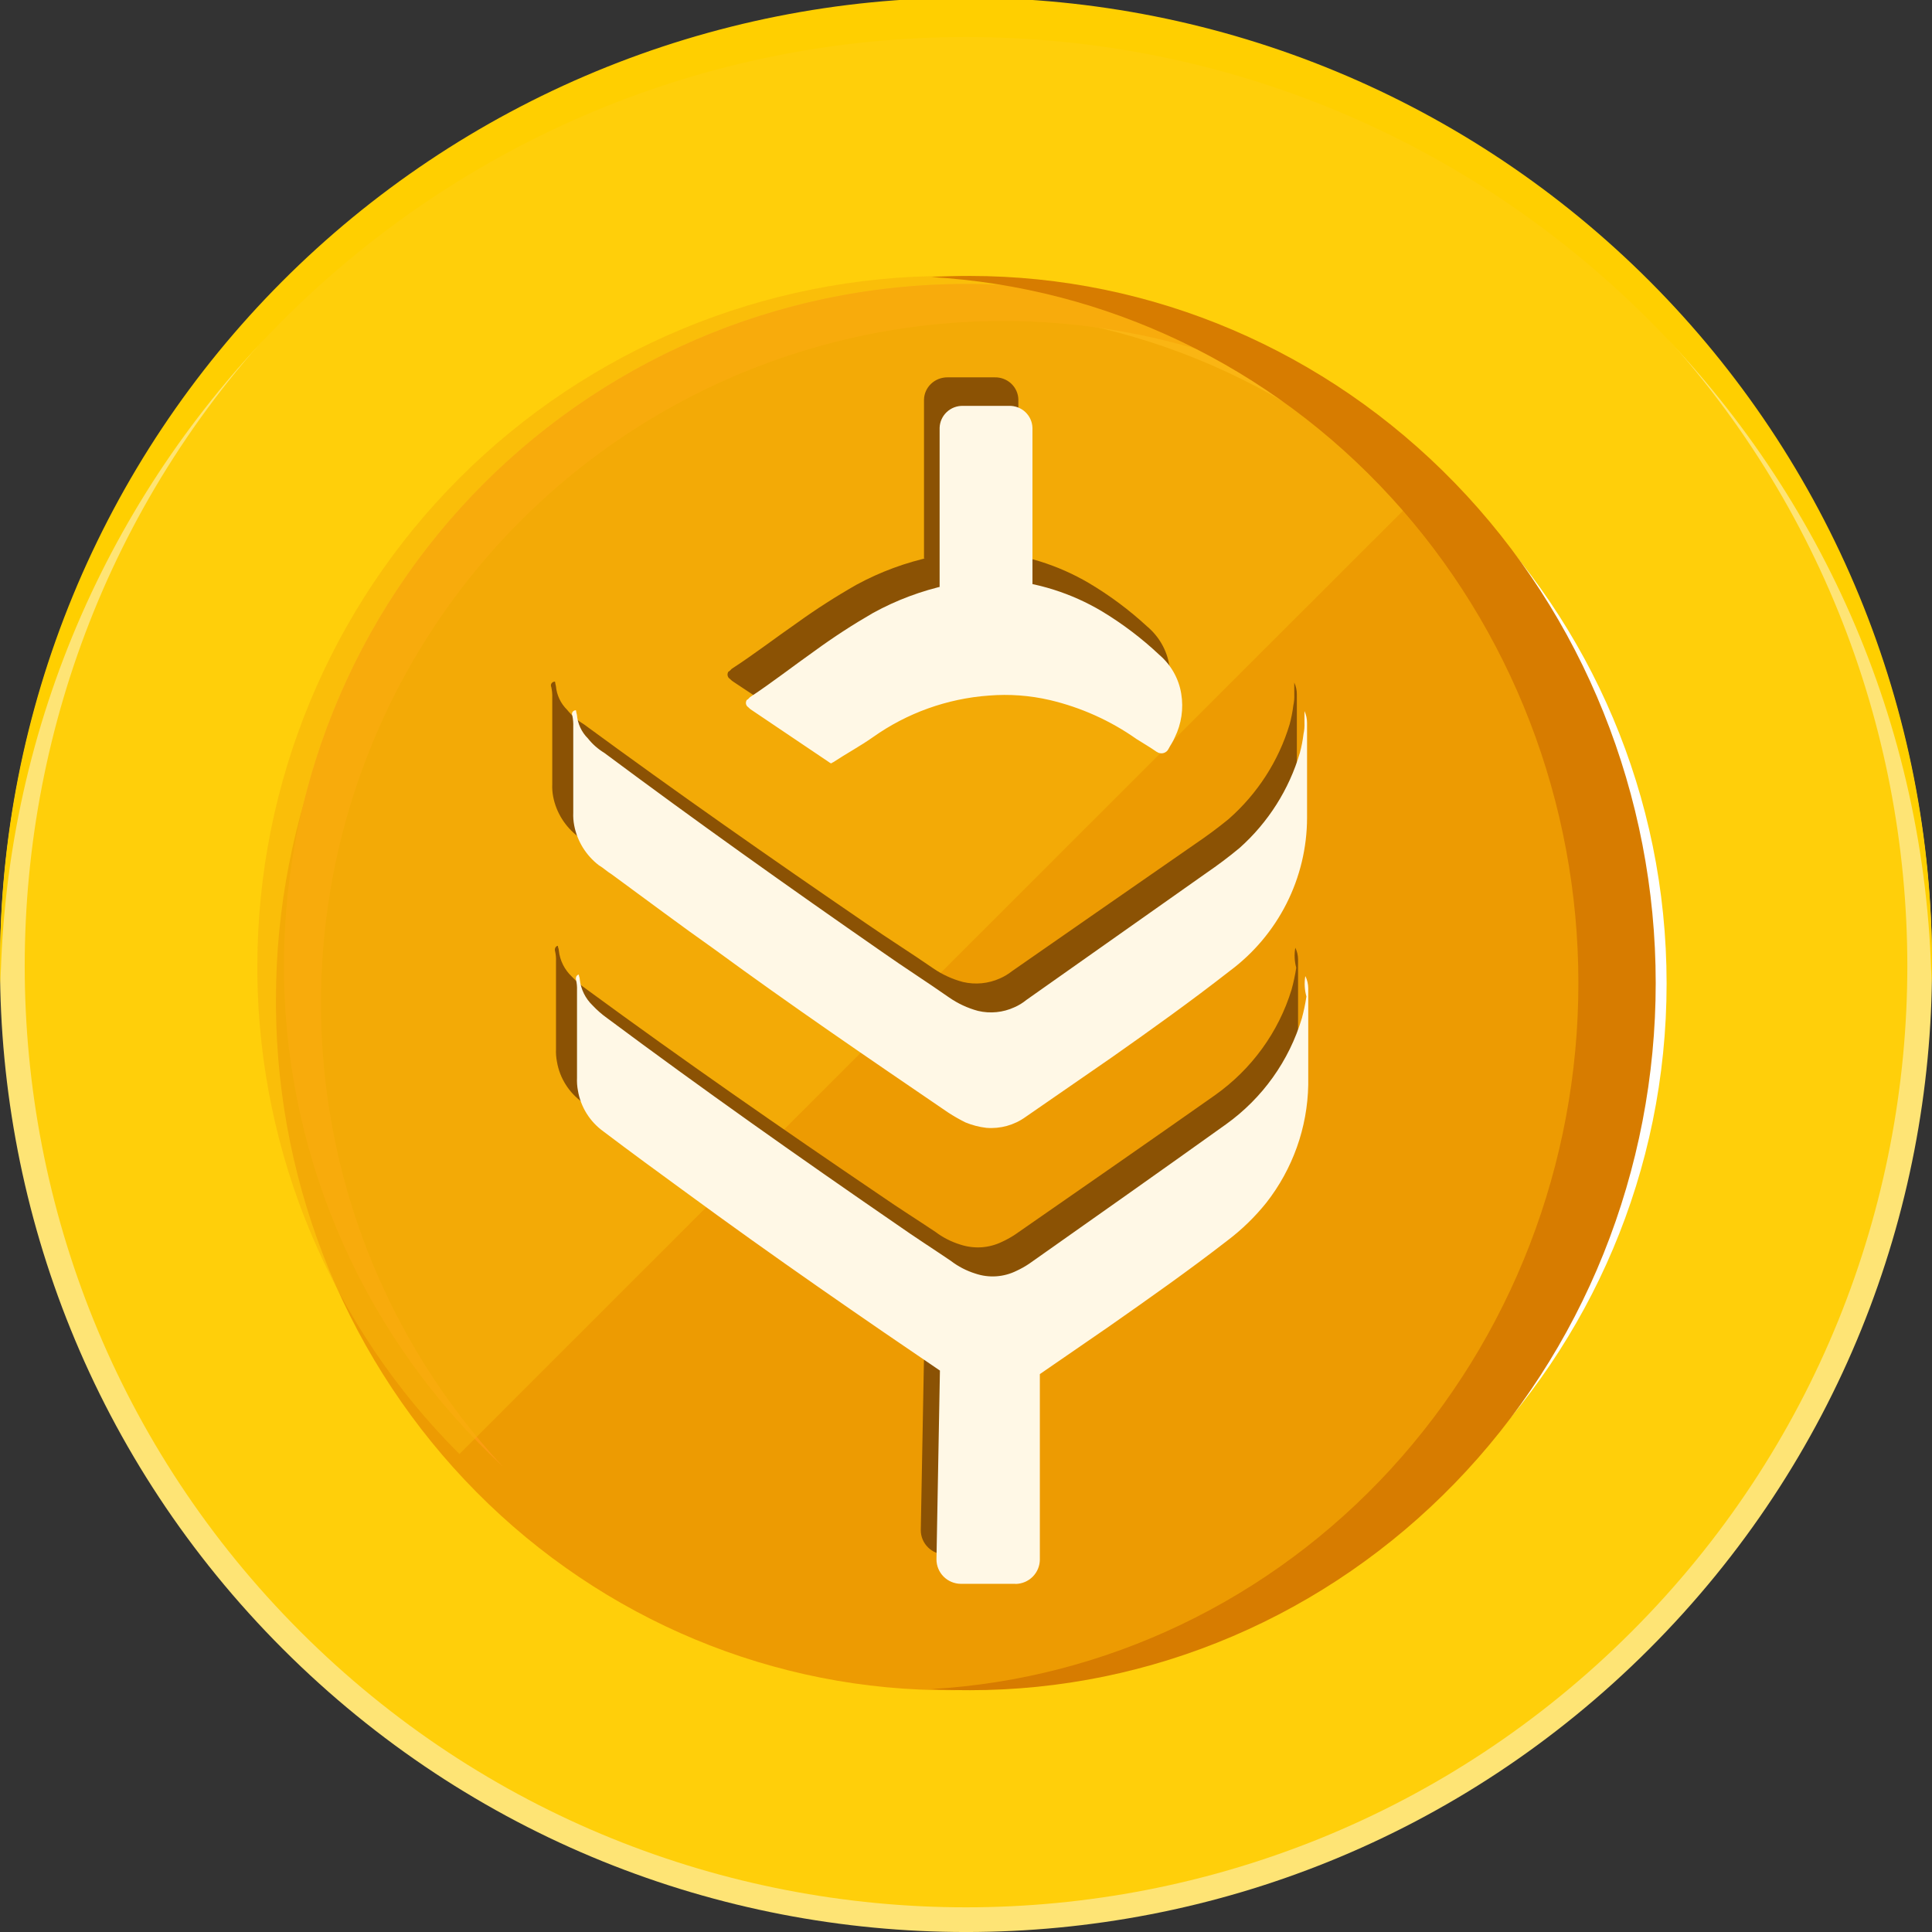 <svg width="556" height="556" viewBox="0 0 556 556" fill="none" xmlns="http://www.w3.org/2000/svg">
<rect x="0" y="0" width="556" height="556" fill="#333333" stroke="none"/>
<g clip-path="url(#clip0_5378_2397)">
<path d="M474.582 474.582C583.148 366.016 583.148 189.996 474.582 81.43C366.016 -27.136 189.996 -27.136 81.43 81.43C-27.136 189.996 -27.136 366.016 81.43 474.582C189.996 583.147 366.016 583.147 474.582 474.582Z" fill="#FEE475"/>
<path d="M469.558 469.555C575.349 363.764 575.349 192.244 469.558 86.453C363.767 -19.337 192.246 -19.337 86.456 86.453C-19.335 192.244 -19.335 363.764 86.456 469.555C192.246 575.345 363.767 575.345 469.558 469.555Z" fill="#FFCF0A"/>
<g style="mix-blend-mode:soft-light">
<path d="M283.335 479.317C391.741 479.317 479.622 391.436 479.622 283.029C479.622 174.623 391.741 86.742 283.335 86.742C174.928 86.742 87.047 174.623 87.047 283.029C87.047 391.436 174.928 479.317 283.335 479.317Z" fill="white"/>
</g>
<path d="M416.803 416.8C493.459 340.145 493.459 215.863 416.803 139.208C340.148 62.553 215.866 62.553 139.211 139.208C62.555 215.863 62.555 340.145 139.211 416.8C215.866 493.455 340.148 493.455 416.803 416.8Z" fill="#FEB724"/>
<path d="M466.541 287.554C466.709 340.024 446.552 390.421 410.49 427.698C374.428 464.974 325.404 486.088 274.164 486.41C222.924 486.732 173.649 466.237 137.143 429.418C100.636 392.598 79.876 342.458 79.414 289.99V287.554C79.414 234.985 99.808 184.569 136.109 147.397C172.41 110.225 221.645 89.342 272.982 89.342H275.37C326.296 89.966 374.929 111.124 410.72 148.226C446.511 185.329 466.575 235.384 466.559 287.536L466.541 287.554Z" fill="#ED9B02"/>
<path d="M92.375 288.663C92.368 250.482 103.498 213.128 124.402 181.178C145.306 149.228 175.076 124.069 210.064 108.785C245.052 93.501 283.739 88.755 321.384 95.128C359.03 101.502 393.998 118.718 422.005 144.668C404.066 125.283 382.399 109.72 358.301 98.909C334.203 88.098 308.172 82.262 281.765 81.752C255.359 81.241 229.121 86.065 204.623 95.936C180.125 105.807 157.872 120.521 139.196 139.196C120.521 157.872 105.807 180.125 95.936 204.623C86.065 229.12 81.241 255.358 81.752 281.765C82.262 308.171 88.098 334.203 98.909 358.3C109.72 382.398 125.284 404.065 144.668 422.005C111.001 385.77 92.316 338.124 92.375 288.663Z" fill="#FB9D12"/>
<g style="mix-blend-mode:soft-light">
<path d="M278.006 10.662C429.753 10.662 553.019 132.266 555.871 283.334C555.904 281.554 556.005 279.792 556.005 278.004C556.092 241.441 548.966 205.219 535.035 171.414C521.103 137.608 500.64 106.883 474.816 80.998C448.993 55.113 418.317 34.576 384.545 20.563C350.773 6.551 314.568 -0.662 278.005 -0.662C241.441 -0.662 205.237 6.551 171.465 20.563C137.693 34.576 107.016 55.113 81.193 80.998C55.37 106.883 34.906 137.608 20.975 171.414C7.043 205.219 -0.083 241.441 0.005 278.004C0.005 279.792 0.105 281.554 0.139 283.334C2.991 132.266 126.257 10.662 278.006 10.662Z" fill="#FFCF00"/>
</g>
<path d="M413.095 137.619L132.221 418.445C95.487 381.84 74.603 332.276 74.064 280.427V277.986C74.064 225.325 94.989 174.82 132.234 137.581C169.48 100.342 219.996 79.419 272.672 79.414H275.122C326.959 80.026 376.491 100.921 413.095 137.619Z" fill="#F7B409" fill-opacity="0.61"/>
<path d="M476.488 282.909C476.489 309.633 471.386 336.095 461.471 360.786C451.555 385.476 437.021 407.91 418.698 426.807C400.375 445.705 378.623 460.695 354.682 470.922C330.742 481.149 305.083 486.413 279.17 486.413C275.428 486.413 271.713 486.307 268.025 486.094C318.356 483.166 365.69 460.483 400.317 422.701C434.944 384.918 454.237 334.902 454.237 282.913C454.237 230.925 434.944 180.909 400.317 143.126C365.69 105.344 318.356 82.661 268.025 79.733C271.713 79.52 275.428 79.414 279.17 79.414C331.502 79.414 381.691 100.854 418.695 139.016C455.699 177.179 476.488 228.939 476.488 282.909Z" fill="#D77C00"/>
<path d="M372.466 196.434C372.965 197.492 373.221 198.645 373.216 199.81V227.154C373.198 235.71 371.145 244.145 367.219 251.79C363.293 259.434 357.603 266.079 350.599 271.197C339.407 279.785 327.963 287.86 316.247 295.971L291.015 313.148C287.705 315.503 283.638 316.611 279.561 316.268C277.457 316.029 275.397 315.504 273.441 314.708C271.695 313.856 270.005 312.9 268.379 311.845C245.481 296.476 222.583 281.116 200.219 264.976C190.096 257.947 180.245 250.653 170.132 243.367C168.801 242.587 167.733 241.532 166.383 240.761C162.647 237.926 160.095 233.855 159.203 229.31C158.967 228.101 158.876 226.869 158.931 225.64V200.866C158.972 199.816 158.88 198.765 158.66 197.737C158.584 197.585 158.545 197.419 158.547 197.25C158.544 197.08 158.583 196.912 158.662 196.76C158.74 196.608 158.855 196.477 158.997 196.379C159.137 196.28 159.297 196.211 159.466 196.177H159.728C159.791 196.616 159.879 197.051 159.99 197.48C160.214 200.034 161.345 202.43 163.187 204.251C164.525 205.901 166.15 207.308 167.986 208.408C194.605 227.943 221.768 246.946 249.193 265.701C255.585 270.133 262.231 274.28 268.623 278.712C271.206 280.479 274.083 281.795 277.124 282.602C280.695 283.437 284.448 283.071 287.781 281.565C289.023 281.023 290.185 280.323 291.24 279.483C308.805 267.242 326.117 255.259 343.728 243.028C347.187 240.679 350.383 238.339 353.551 235.742C361.888 228.422 367.977 218.972 371.135 208.454C371.622 206.661 371.979 204.837 372.203 202.994C372.43 201.967 372.521 200.916 372.475 199.865L372.466 196.434ZM277.677 158.676H284.06C294.416 159.437 304.446 162.557 313.351 167.787C319.377 171.363 325.001 175.552 330.128 180.285C333.546 183.156 335.808 187.124 336.511 191.479C337.228 195.737 336.573 200.108 334.637 203.985C334.102 205.279 333.296 206.325 332.762 207.362C332.503 207.871 332.054 208.263 331.507 208.456C330.961 208.649 330.36 208.628 329.828 208.399C329.566 208.399 329.566 208.142 329.303 208.142C327.429 206.839 325.554 205.802 323.445 204.472C315.821 199.186 307.229 195.386 298.138 193.277C292.308 191.937 286.299 191.498 280.33 191.974C268.147 192.855 256.448 197.001 246.512 203.958C242.763 206.555 238.789 208.637 234.796 211.243C234.534 211.243 234.534 211.5 234.262 211.5C234.063 211.472 233.879 211.382 233.737 211.243L211.364 196.406C210.873 196.123 210.428 195.771 210.042 195.36C209.741 195.173 209.524 194.881 209.433 194.544C209.333 194.21 209.356 193.853 209.498 193.534C209.498 193.277 209.77 193.277 210.042 193.02L210.567 192.488C216.959 188.332 223.08 183.625 229.463 179.193C234.939 175.254 240.627 171.606 246.503 168.265C253.339 164.554 260.694 161.843 268.332 160.217C271.377 159.311 274.526 158.784 277.705 158.648L277.677 158.676ZM265.914 160.777V115.018C265.929 114.159 266.118 113.31 266.471 112.523C266.823 111.735 267.332 111.024 267.967 110.43C269.241 109.233 270.944 108.574 272.71 108.595H286.272C288.031 108.558 289.733 109.204 291.007 110.393C292.28 111.581 293.021 113.214 293.068 114.936V159.896C284.023 158.887 274.876 159.171 265.914 160.74V160.777ZM372.766 272.72C373.281 273.775 373.553 274.928 373.562 276.097V303.963C373.336 316.235 369.062 328.105 361.378 337.803C358.043 341.901 354.199 345.576 349.933 348.74C338.686 357.329 327.016 365.403 315.253 373.515L291.821 389.398C289.813 390.772 287.549 391.748 285.157 392.27C281.963 393.06 278.591 392.783 275.578 391.481C273.408 390.705 271.35 389.657 269.457 388.361C243.363 370.927 217.269 353.209 191.662 334.72C183.676 328.994 175.728 323.269 167.695 317.286C163.741 314.479 161.077 310.259 160.281 305.541C160.045 304.333 159.954 303.101 160.009 301.871V276.629C160.053 275.668 159.965 274.705 159.747 273.766C159.484 272.986 160.009 272.197 160.553 272.197C160.553 272.729 160.815 272.986 160.815 273.509C161.115 276.378 162.444 279.05 164.564 281.052C165.853 282.416 167.282 283.646 168.829 284.722C196.517 305.028 225.011 324.81 253.467 344.088C258.763 347.759 264.115 351.108 269.176 354.503C271.334 356.13 273.767 357.372 276.365 358.173C278.319 358.816 280.382 359.081 282.439 358.953C284.493 358.815 286.5 358.282 288.344 357.384C289.649 356.794 290.903 356.1 292.093 355.31C311.26 342.006 330.438 328.701 349.605 315.213C360.201 307.721 367.971 297.011 371.707 284.749C372.272 282.693 372.717 280.607 373.038 278.501C372.52 276.616 372.43 274.643 372.775 272.72H372.766ZM288.025 447.388H272.091C270.196 447.371 268.385 446.62 267.053 445.3C265.722 443.979 264.979 442.196 264.986 440.341L265.999 385.939C267.38 384.03 269.257 382.516 271.435 381.553L293.602 377.35C293.81 377.351 294.016 377.393 294.207 377.472C294.399 377.551 294.573 377.666 294.719 377.811C294.865 377.956 294.981 378.127 295.06 378.316C295.138 378.504 295.178 378.706 295.177 378.91V440.387C295.174 442.238 294.426 444.014 293.094 445.328C291.762 446.643 289.954 447.389 288.062 447.406L288.025 447.388Z" fill="#8B5204"/>
<path d="M375.404 204.627C375.895 205.69 376.15 206.846 376.152 208.016V235.384C376.131 243.948 374.105 252.389 370.235 260.041C366.365 267.692 360.758 274.342 353.856 279.466C342.837 288.071 331.551 296.144 320.005 304.262L295.141 321.445C291.88 323.797 287.879 324.908 283.864 324.577C281.787 324.336 279.754 323.807 277.824 323.006C276.107 322.151 274.441 321.198 272.836 320.15C250.272 304.767 227.708 289.394 205.67 273.239C195.695 266.204 185.997 258.903 176.022 251.611C174.711 250.831 173.667 249.775 172.328 249.003C168.64 246.165 166.121 242.086 165.243 237.533C165.011 236.323 164.921 235.09 164.976 233.859V209.109C165.014 208.058 164.927 207.007 164.717 205.977C164.64 205.825 164.6 205.656 164.6 205.486C164.6 205.315 164.64 205.147 164.717 204.994C164.793 204.845 164.904 204.716 165.04 204.618C165.178 204.519 165.336 204.45 165.502 204.416H165.761C165.821 204.856 165.911 205.291 166.028 205.72C166.239 208.276 167.355 210.674 169.178 212.488C170.489 214.147 172.087 215.559 173.898 216.658C200.129 236.201 226.895 255.23 253.92 273.992C260.219 278.428 266.768 282.588 273.076 287.015C275.617 288.788 278.448 290.109 281.444 290.918C284.963 291.755 288.664 291.386 291.946 289.871C293.173 289.336 294.32 288.634 295.354 287.786C312.672 275.544 329.722 263.55 347.077 251.299C350.485 248.957 353.634 246.615 356.756 244.007C364.978 236.671 370.979 227.199 374.083 216.658C374.564 214.863 374.916 213.037 375.136 211.193C375.359 210.165 375.449 209.113 375.404 208.062V204.627ZM281.998 166.817H288.288C298.492 167.587 308.375 170.712 317.151 175.946C323.08 179.527 328.609 183.723 333.647 188.464C337.015 191.343 339.246 195.316 339.946 199.677C340.648 203.936 340.003 208.307 338.099 212.185C337.573 213.489 336.778 214.536 336.252 215.574C335.993 216.081 335.551 216.471 335.014 216.667C334.476 216.861 333.884 216.841 333.361 216.612C333.102 216.612 333.102 216.355 332.844 216.355C330.996 215.051 329.149 214.004 327.071 212.681C319.558 207.388 311.092 203.581 302.133 201.468C296.387 200.134 290.466 199.697 284.584 200.173C272.589 201.044 261.065 205.173 251.269 212.112C247.575 214.72 243.659 216.805 239.715 219.404C239.456 219.404 239.456 219.67 239.198 219.67C238.998 219.641 238.813 219.547 238.671 219.404L216.634 204.554C216.146 204.277 215.703 203.926 215.322 203.516C215.029 203.322 214.814 203.031 214.718 202.694C214.621 202.357 214.649 201.997 214.796 201.679C214.796 201.413 215.064 201.413 215.322 201.156L215.839 200.632C222.138 196.472 228.17 191.761 234.46 187.316C239.846 183.385 245.442 179.746 251.223 176.414C257.962 172.705 265.209 169.992 272.734 168.36C275.737 167.462 278.839 166.935 281.971 166.79L281.998 166.817ZM270.407 168.93V123.148C270.453 121.425 271.183 119.79 272.438 118.601C273.693 117.412 275.37 116.765 277.103 116.802H290.431C292.164 116.765 293.841 117.412 295.096 118.601C296.351 119.79 297.081 121.425 297.127 123.148V168.149C288.207 167.125 279.185 167.394 270.342 168.948L270.407 168.93ZM375.7 280.972C376.205 282.032 376.476 283.188 376.494 284.361V312.243C376.257 324.535 372.025 336.42 364.431 346.122C361.143 350.222 357.355 353.899 353.154 357.069C342.071 365.665 330.572 373.747 318.98 381.865L295.89 397.763C293.907 399.131 291.677 400.104 289.323 400.628C286.176 401.417 282.855 401.142 279.883 399.847C277.744 399.07 275.716 398.017 273.852 396.716C248.138 379.266 222.425 361.542 197.238 343.036C189.368 337.306 181.536 331.575 173.621 325.587C169.73 322.772 167.107 318.551 166.315 313.832C166.085 312.621 165.999 311.389 166.056 310.158V284.903C166.092 283.943 166.002 282.983 165.788 282.047C165.53 281.257 166.056 280.476 166.583 280.476C166.583 281 166.841 281.257 166.841 281.78C167.137 284.654 168.446 287.331 170.536 289.339C171.81 290.699 173.218 291.93 174.738 293.012C202.022 313.336 230.1 333.136 258.141 352.422C263.36 356.096 268.634 359.457 273.621 362.846C275.745 364.478 278.144 365.721 280.705 366.519C282.627 367.171 284.66 367.437 286.686 367.303C288.712 367.169 290.691 366.638 292.509 365.739C293.795 365.148 295.031 364.454 296.204 363.663C315.092 350.347 333.989 337.03 352.877 323.521C363.316 316.024 370.972 305.308 374.656 293.04C375.213 290.979 375.651 288.887 375.968 286.776C375.433 284.892 375.32 282.914 375.635 280.981L375.7 280.972ZM292.204 455.804H276.503C274.638 455.785 272.856 455.034 271.544 453.715C270.233 452.396 269.499 450.615 269.502 448.76L270.499 394.3C271.866 392.397 273.714 390.886 275.856 389.92L297.7 385.713C297.905 385.713 298.107 385.754 298.296 385.832C298.485 385.911 298.656 386.027 298.799 386.173C298.944 386.318 299.058 386.49 299.136 386.679C299.213 386.868 299.253 387.07 299.252 387.275V448.806C299.247 450.657 298.51 452.431 297.2 453.746C295.89 455.061 294.112 455.81 292.251 455.832L292.204 455.804Z" fill="#FFF8E6"/>
</g>
<defs>
<clipPath id="clip0_5378_2397">
<rect width="556" height="556" fill="white"/>
</clipPath>
</defs>
</svg>
